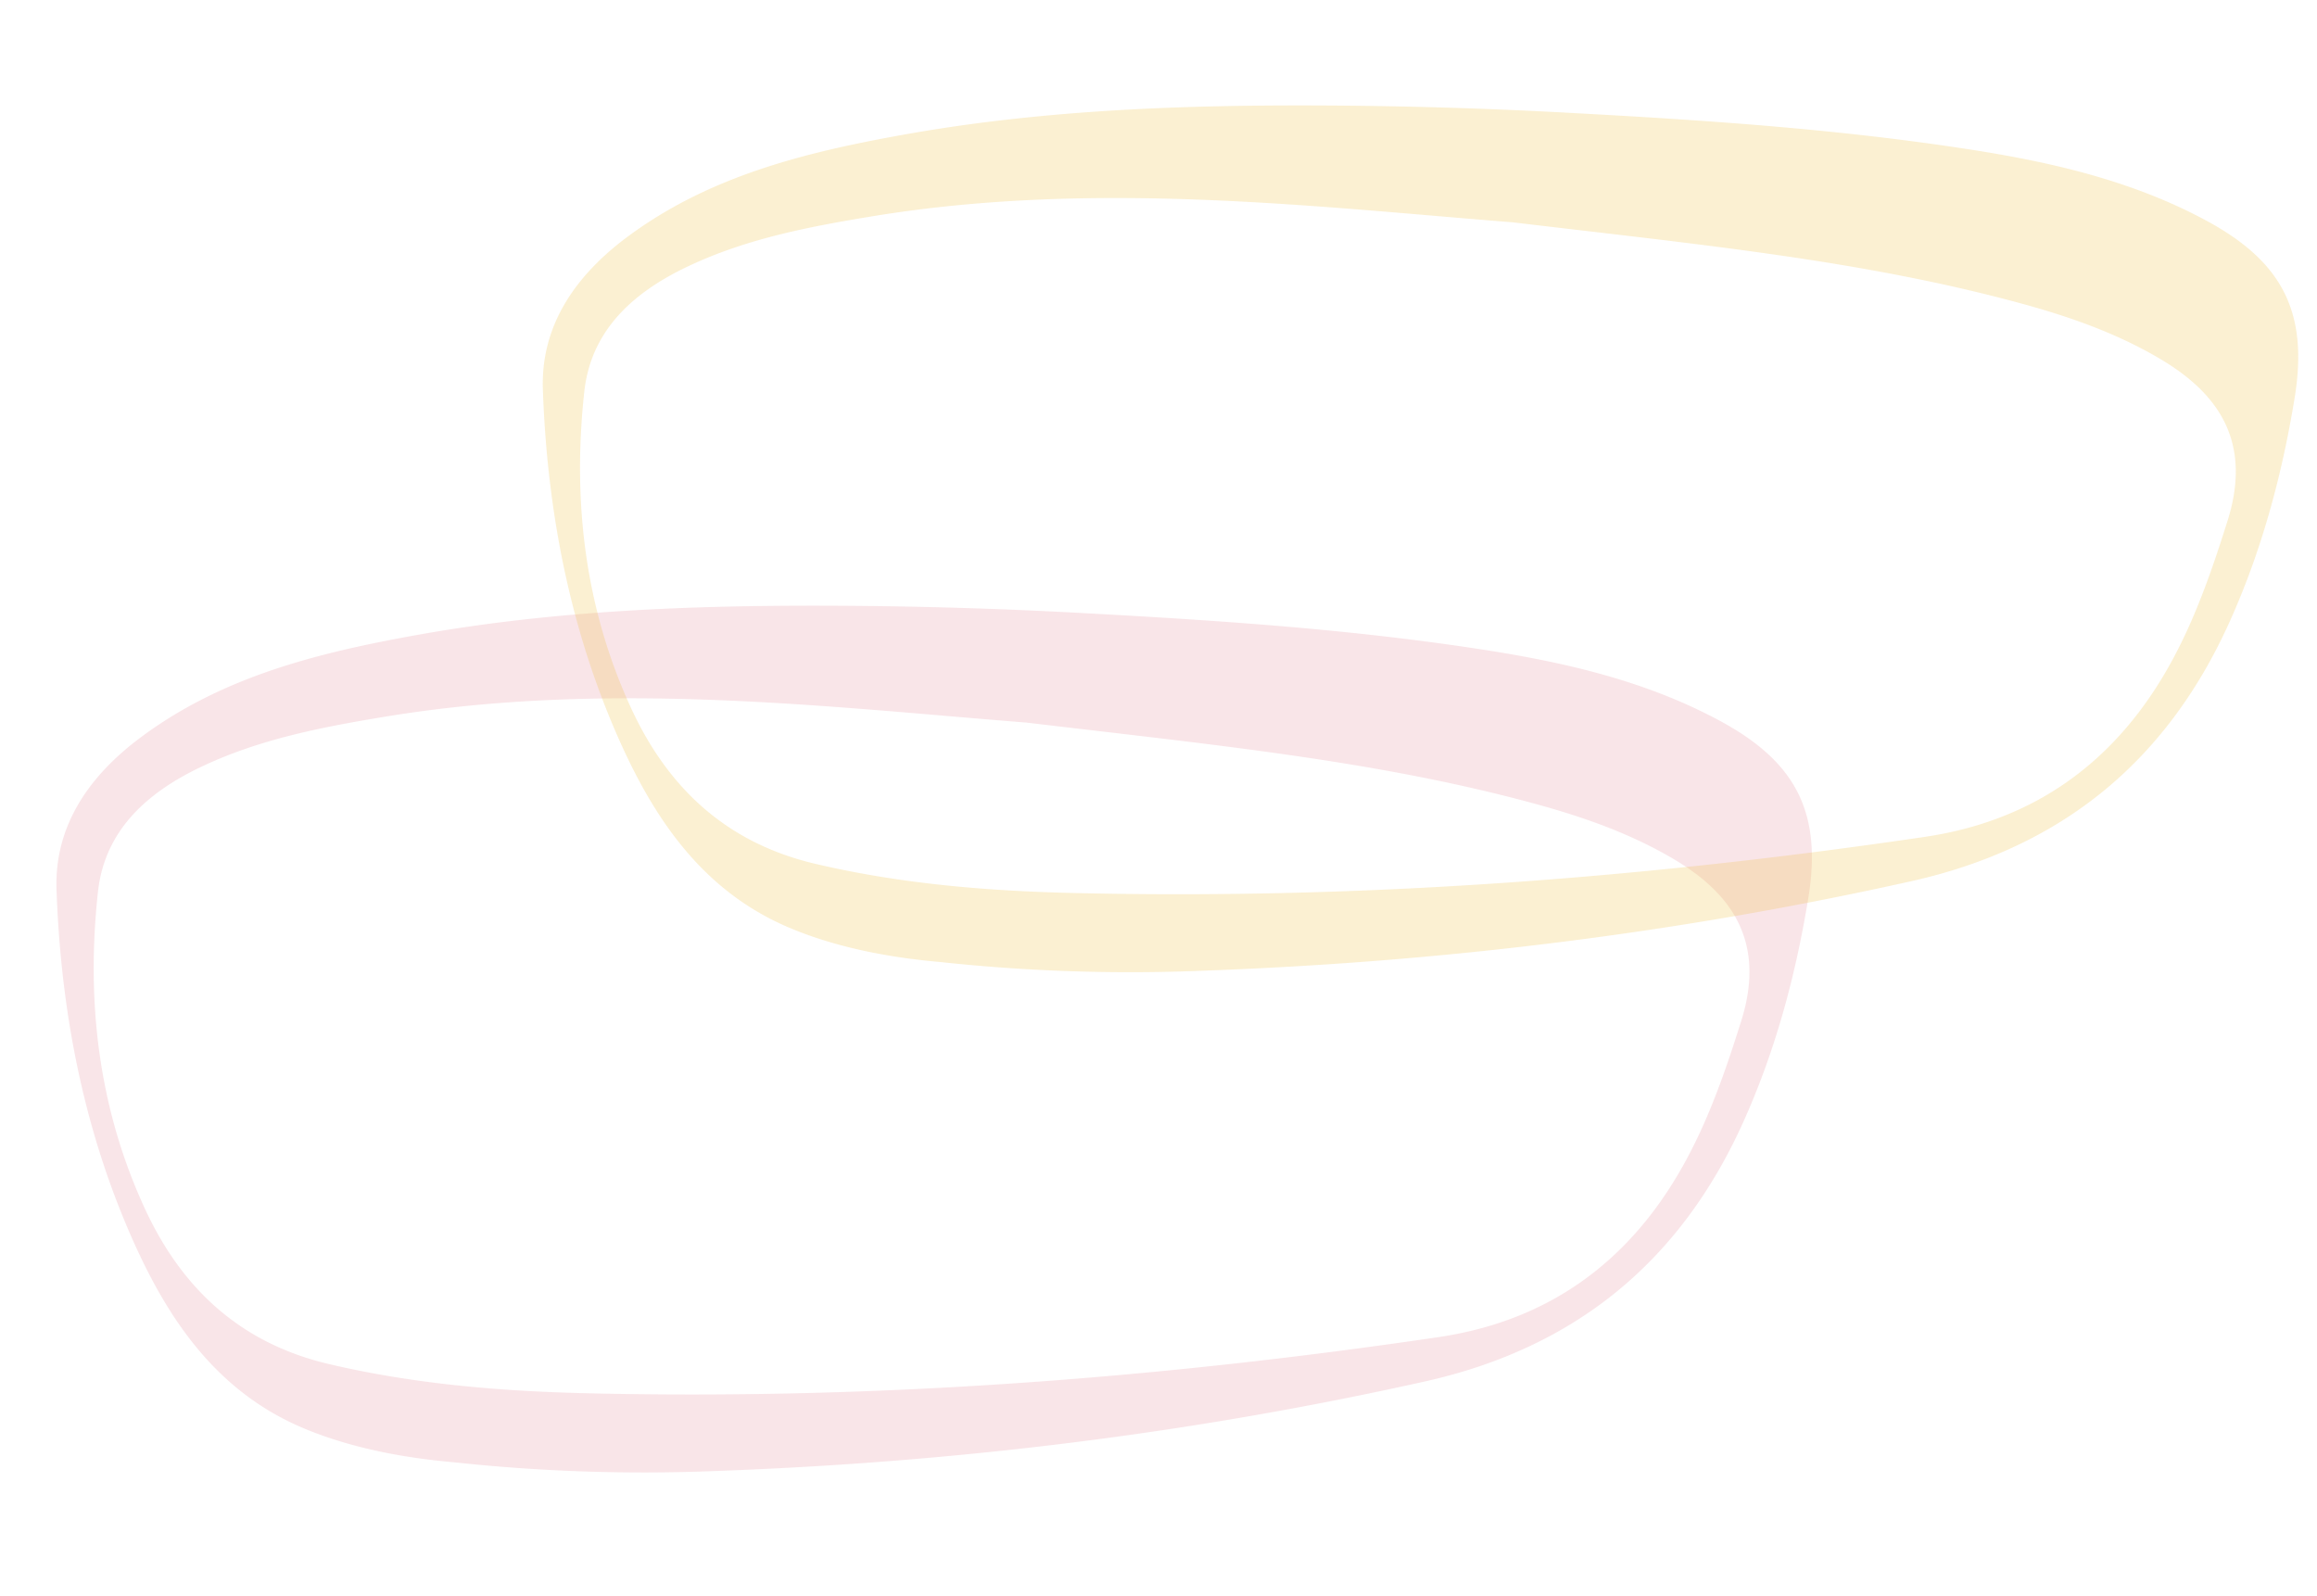 <svg xmlns="http://www.w3.org/2000/svg" width="833.718" height="574.369" viewBox="0 0 833.718 574.369"><defs><style>.a{fill:#c00320;opacity:0.105;}.b{fill:#ecbf43;opacity:0.241;}</style></defs><g transform="translate(-975.639 -634.472)"><path class="a" d="M173.554,352.368c-13.988.241-34.987-.414-55.267-6.543-32.739-9.9-52.952-34.275-68.968-62.419C27.995,245.935,15.741,205.064,9.74,162.659c-3.25-22.966,7.486-42.129,24.314-57.689,26.929-24.9,60.332-37,94.636-46.984C176.27,44.137,225.151,37.02,274.3,31.967q46.437-4.771,93.118-7.1c47.894-2.454,95.864-4.307,143.8-1.951,29.739,1.462,59.333,5.067,87.252,16.582,28.736,11.85,39.885,29.059,38.1,60.1-1.607,28.052-6,55.733-14.825,82.5-17.207,52.179-51.534,87.051-104.13,104.747-81.816,27.528-165.493,46.768-250.877,58.859A637.579,637.579,0,0,1,173.554,352.368ZM350.308,66.213c-71.171,1.883-151.19.54-229.534,22.082-22.6,6.214-44.377,12.881-64.141,25.016-17.9,10.986-31.912,26.017-32,48.439-.148,39.555,8.319,77.373,28.775,111.635,16.145,27.044,39.144,44.457,71.623,48.569,31.059,3.932,62.09,3.256,93.017.739,102.482-8.345,203.313-26.653,302.834-52.249,31.133-8.008,55.508-25.447,72.186-53.237,13.241-22.061,19.137-46.4,24.169-71.326,6.157-30.506-9.707-45.91-30.446-55.357C570.3,83.01,552.818,78.9,535.044,76.02,476.734,66.573,417.862,67.127,350.308,66.213Z" transform="matrix(0.995, 0.105, -0.105, 0.995, 1003.366, 791.804)"/><path class="b" d="M173.554,352.368c-13.988.241-34.987-.414-55.267-6.543-32.739-9.9-52.952-34.275-68.968-62.419C27.995,245.935,15.741,205.064,9.74,162.659c-3.25-22.966,7.486-42.129,24.314-57.689,26.929-24.9,60.332-37,94.636-46.984C176.27,44.137,225.151,37.02,274.3,31.967q46.437-4.771,93.118-7.1c47.894-2.454,95.864-4.307,143.8-1.951,29.739,1.462,59.333,5.067,87.252,16.582,28.736,11.85,39.885,29.059,38.1,60.1-1.607,28.052-6,55.733-14.825,82.5-17.207,52.179-51.534,87.051-104.13,104.747-81.816,27.528-165.493,46.768-250.877,58.859A637.579,637.579,0,0,1,173.554,352.368ZM350.308,66.213c-71.171,1.883-151.19.54-229.534,22.082-22.6,6.214-44.377,12.881-64.141,25.016-17.9,10.986-31.912,26.017-32,48.439-.148,39.555,8.319,77.373,28.775,111.635,16.145,27.044,39.144,44.457,71.623,48.569,31.059,3.932,62.09,3.256,93.017.739,102.482-8.345,203.313-26.653,302.834-52.249,31.133-8.008,55.508-25.447,72.186-53.237,13.241-22.061,19.137-46.4,24.169-71.326,6.157-30.506-9.707-45.91-30.446-55.357C570.3,83.01,552.818,78.9,535.044,76.02,476.734,66.573,417.862,67.127,350.308,66.213Z" transform="matrix(0.995, 0.105, -0.105, 0.995, 1178.365, 611.804)"/></g></svg>